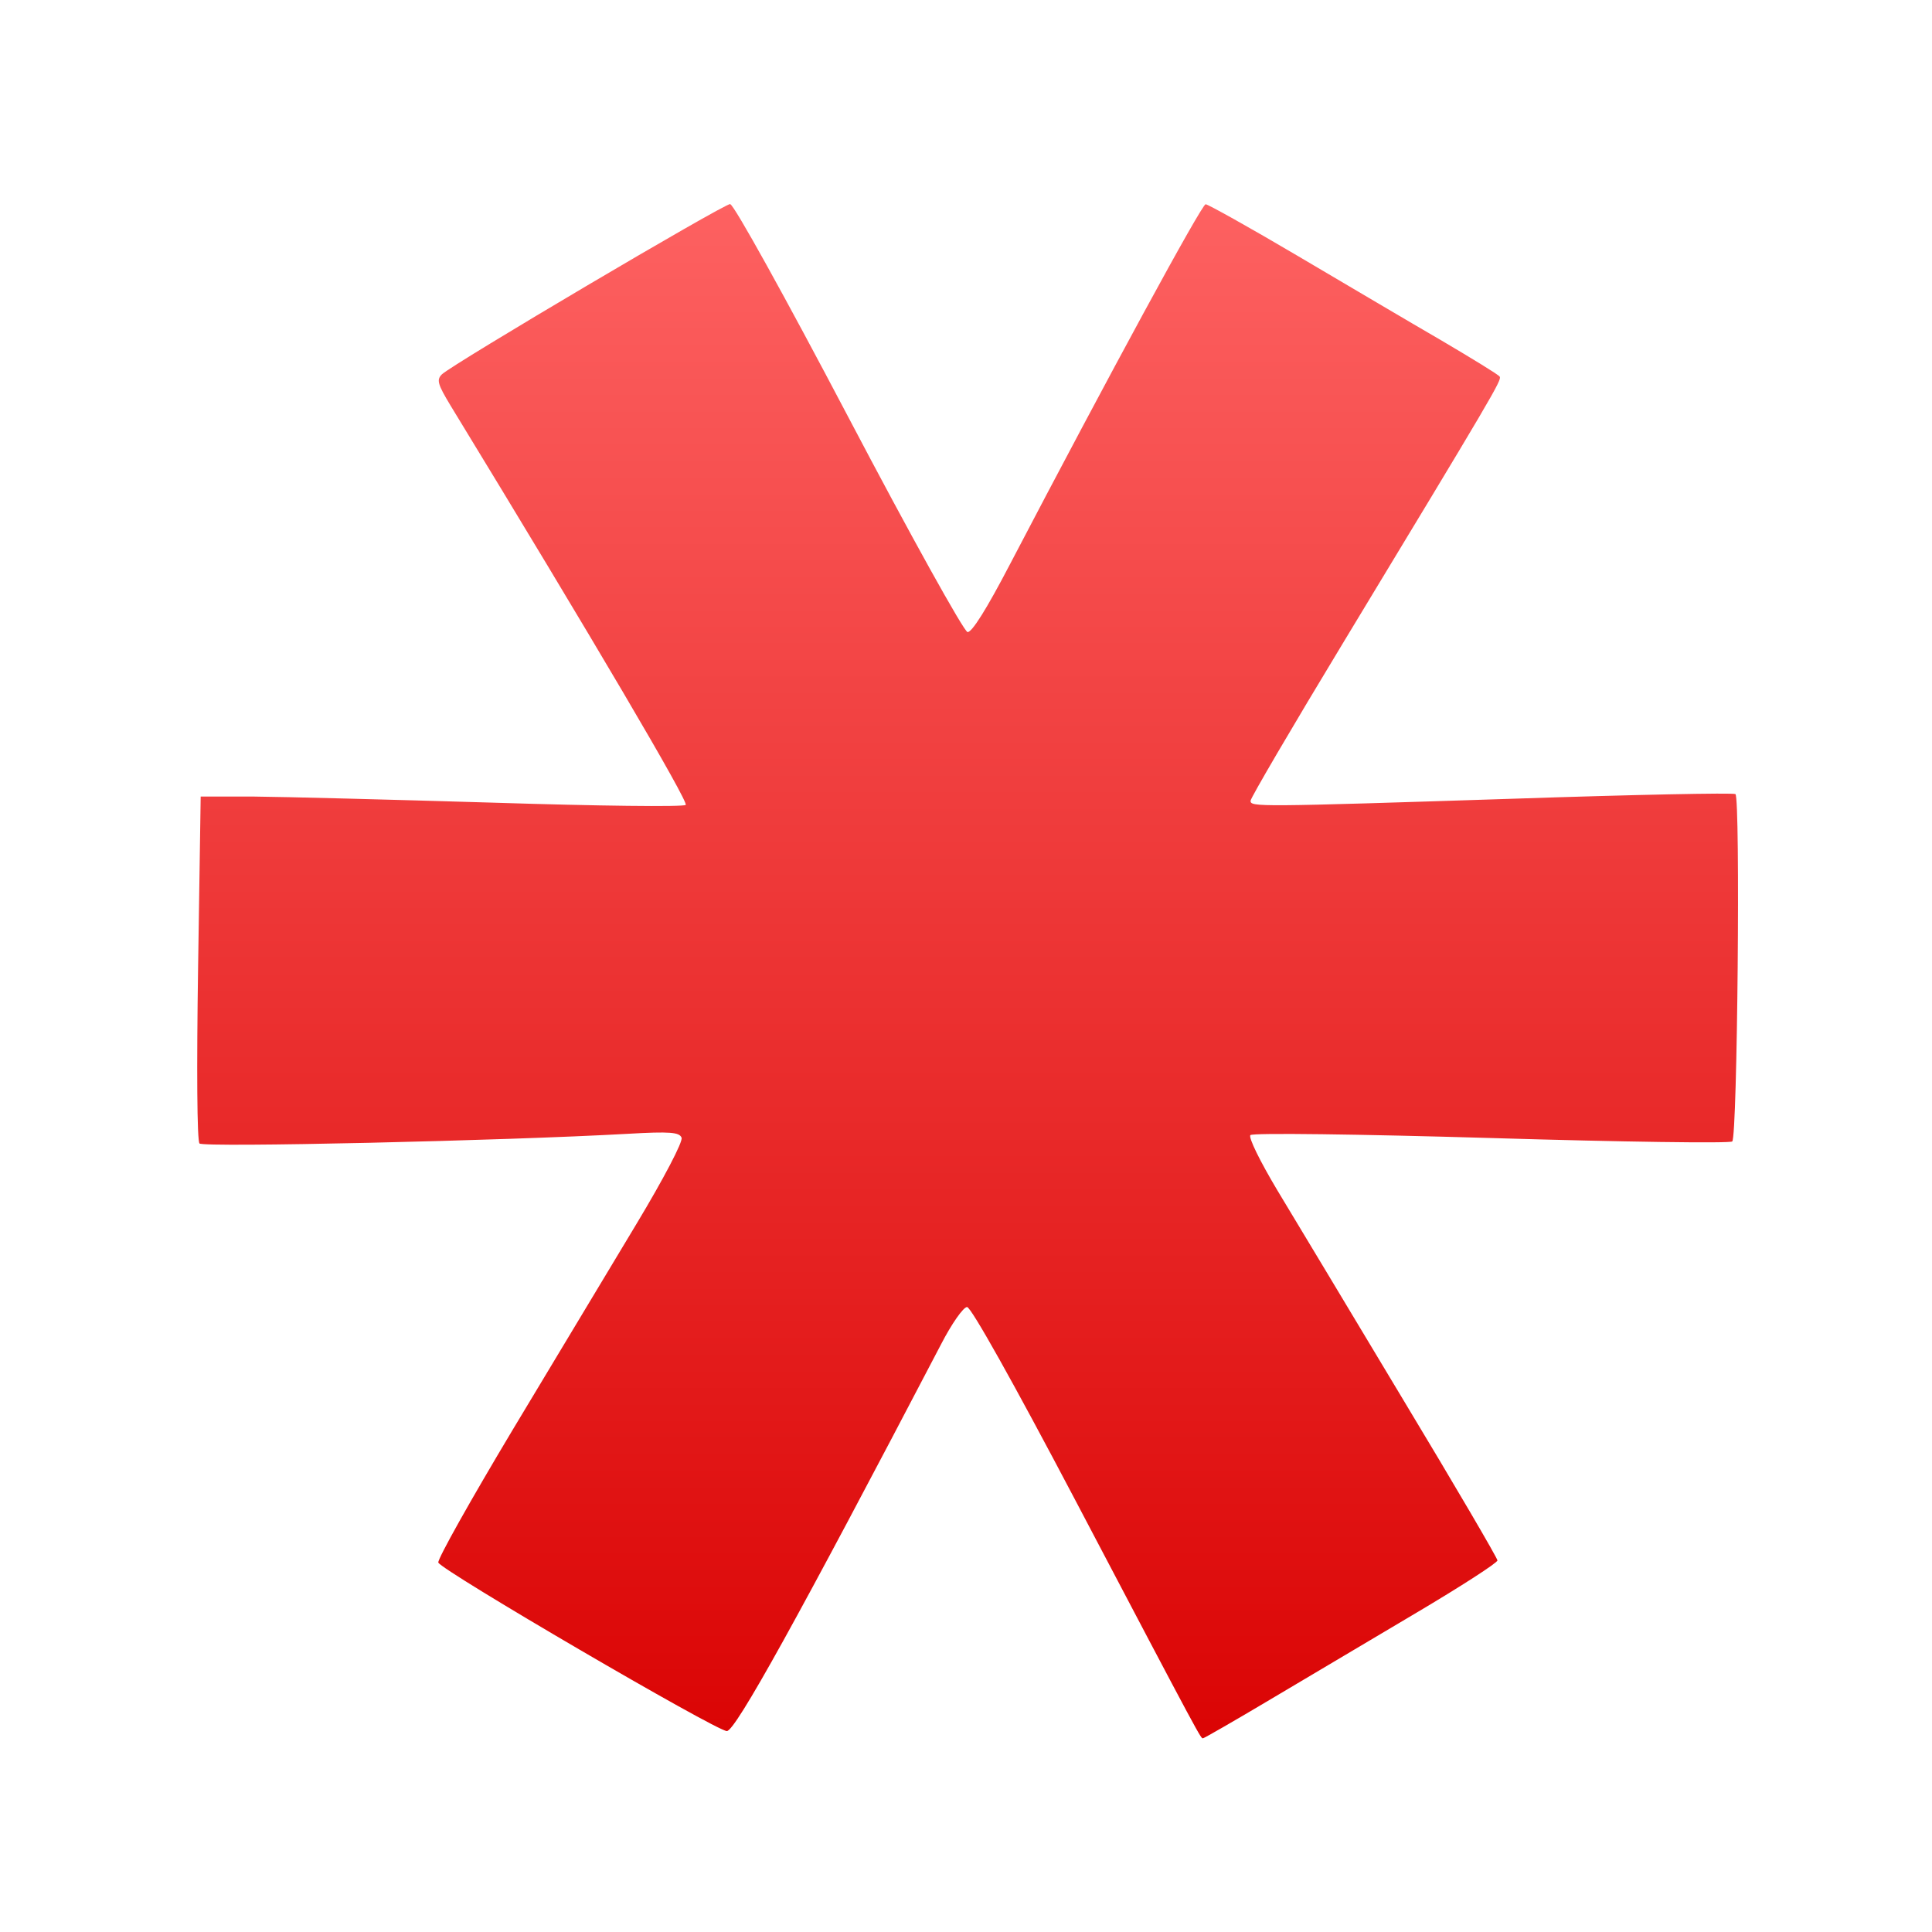 <svg xmlns="http://www.w3.org/2000/svg" xmlns:xlink="http://www.w3.org/1999/xlink" width="64" height="64" viewBox="0 0 64 64" version="1.1">
<defs> <linearGradient id="linear0" gradientUnits="userSpaceOnUse" x1="0" y1="0" x2="0" y2="1" gradientTransform="matrix(55.992,0,0,56,4.004,4)"> <stop offset="0" style="stop-color:#ff6666;stop-opacity:1;"/> <stop offset="1" style="stop-color:#d90000;stop-opacity:1;"/> </linearGradient> </defs>
<g id="surface1">
<path style=" stroke:none;fill-rule:nonzero;fill:url(#linear0);fill-opacity:1;" d="M 24.191 6.758 C 23.965 6.758 14.992 12.059 14.637 12.402 C 14.457 12.582 14.496 12.723 14.922 13.43 C 19.664 21.203 22.82 26.57 22.715 26.664 C 22.641 26.734 19.785 26.699 16.363 26.59 C 12.953 26.488 9.367 26.395 8.402 26.387 L 6.648 26.387 L 6.562 32.059 C 6.512 35.398 6.527 37.793 6.609 37.879 C 6.738 38.016 16.707 37.789 20.793 37.559 C 22.207 37.477 22.508 37.508 22.578 37.688 C 22.629 37.816 21.988 39.039 21.094 40.527 C 20.23 41.961 18.383 45.039 16.984 47.363 C 15.594 49.684 14.484 51.66 14.52 51.762 C 14.621 52.023 23.715 57.336 24.078 57.344 C 24.359 57.344 26.434 53.602 31.172 44.535 C 31.523 43.852 31.914 43.297 32.035 43.297 C 32.168 43.297 33.566 45.793 35.629 49.711 C 39.887 57.809 39.773 57.582 39.852 57.582 C 39.887 57.582 40.887 57.008 42.074 56.301 C 43.262 55.594 45.438 54.305 46.918 53.426 C 48.395 52.551 49.605 51.77 49.605 51.691 C 49.605 51.617 48.195 49.207 46.469 46.344 C 44.75 43.477 42.879 40.367 42.316 39.434 C 41.746 38.48 41.348 37.676 41.422 37.602 C 41.496 37.523 44.988 37.57 49.406 37.699 C 53.723 37.828 57.309 37.879 57.383 37.812 C 57.555 37.648 57.656 26.41 57.488 26.305 C 57.414 26.258 54.129 26.324 50.184 26.457 C 41.621 26.734 41.426 26.734 41.426 26.527 C 41.426 26.438 42.801 24.09 44.48 21.316 C 49.5 13.02 49.75 12.594 49.68 12.477 C 49.645 12.414 48.773 11.883 47.754 11.281 C 46.73 10.688 44.59 9.422 42.988 8.477 C 41.387 7.531 40.012 6.766 39.938 6.766 C 39.809 6.766 36.754 12.387 33.457 18.691 C 32.68 20.184 32.191 20.957 32.051 20.938 C 31.926 20.914 30.152 17.719 28.109 13.832 C 25.996 9.812 24.305 6.766 24.191 6.766 Z M 24.191 6.758 "/>
</g>
</svg>
